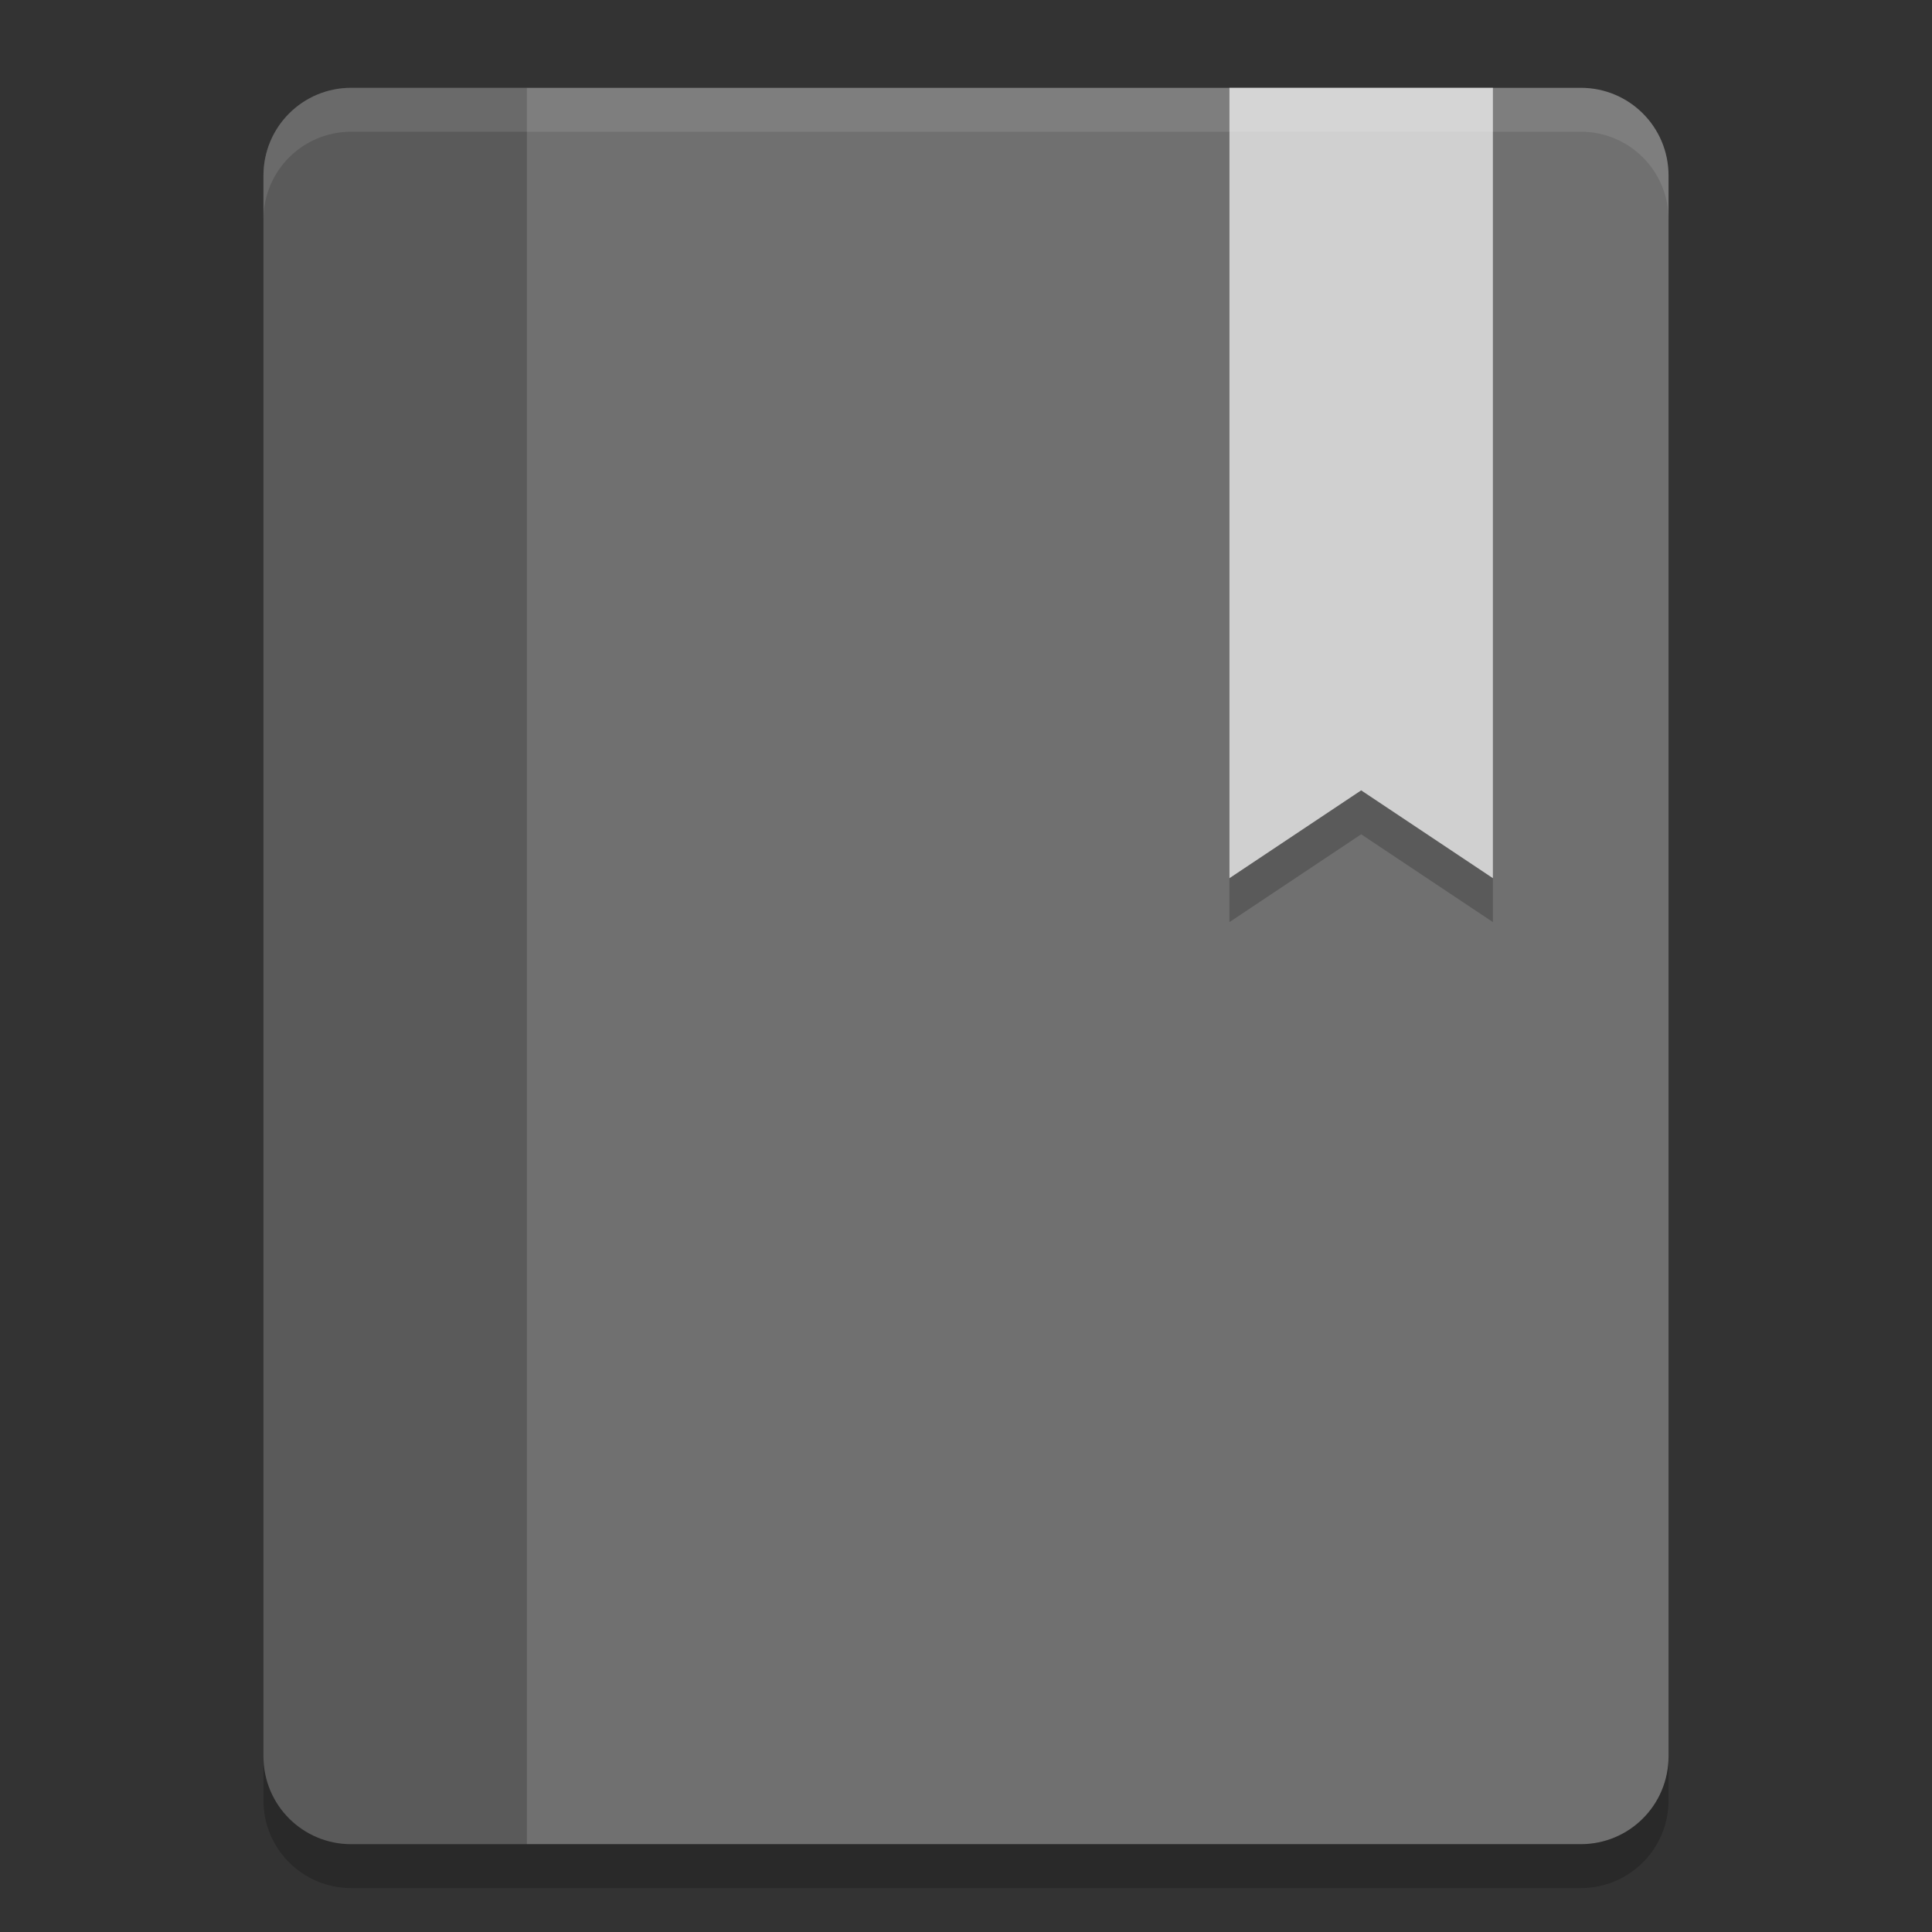 <svg xmlns="http://www.w3.org/2000/svg" width="22" height="22" version="1">
 <rect width="100%" height="100%" fill="#333333" stroke="none"/>
 <path fill="#707070" d="m4 1c-0.554 0-1 0.446-1 1v18c0 0.554 0.446 1 1 1h14c0.554 0 1-0.446 1-1v-18c0-0.554-0.446-1-1-1h-14z"/>
 <path opacity=".2" d="m4 1c-0.554 0-1 0.446-1 1v18c0 0.554 0.446 1 1 1h2v-20h-2z"/>
 <path opacity=".2" d="m14 1.5v9l1.5-1 1.5 1v-9z"/>
 <path style="fill:#d0d0d0" d="m14 1v9l1.5-1 1.5 1v-9z"/>
 <path fill="#fff" opacity=".1" d="m4 1c-0.554 0-1 0.446-1 1v0.5c0-0.554 0.446-1 1-1h14c0.554 0 1 0.446 1 1v-0.5c0-0.554-0.446-1-1-1h-14z"/>
 <path opacity=".2" d="m3 20v0.5c0 0.554 0.446 1 1 1h14c0.554 0 1-0.446 1-1v-0.5c0 0.554-0.446 1-1 1h-14c-0.554 0-1-0.446-1-1z"/>
</svg>
